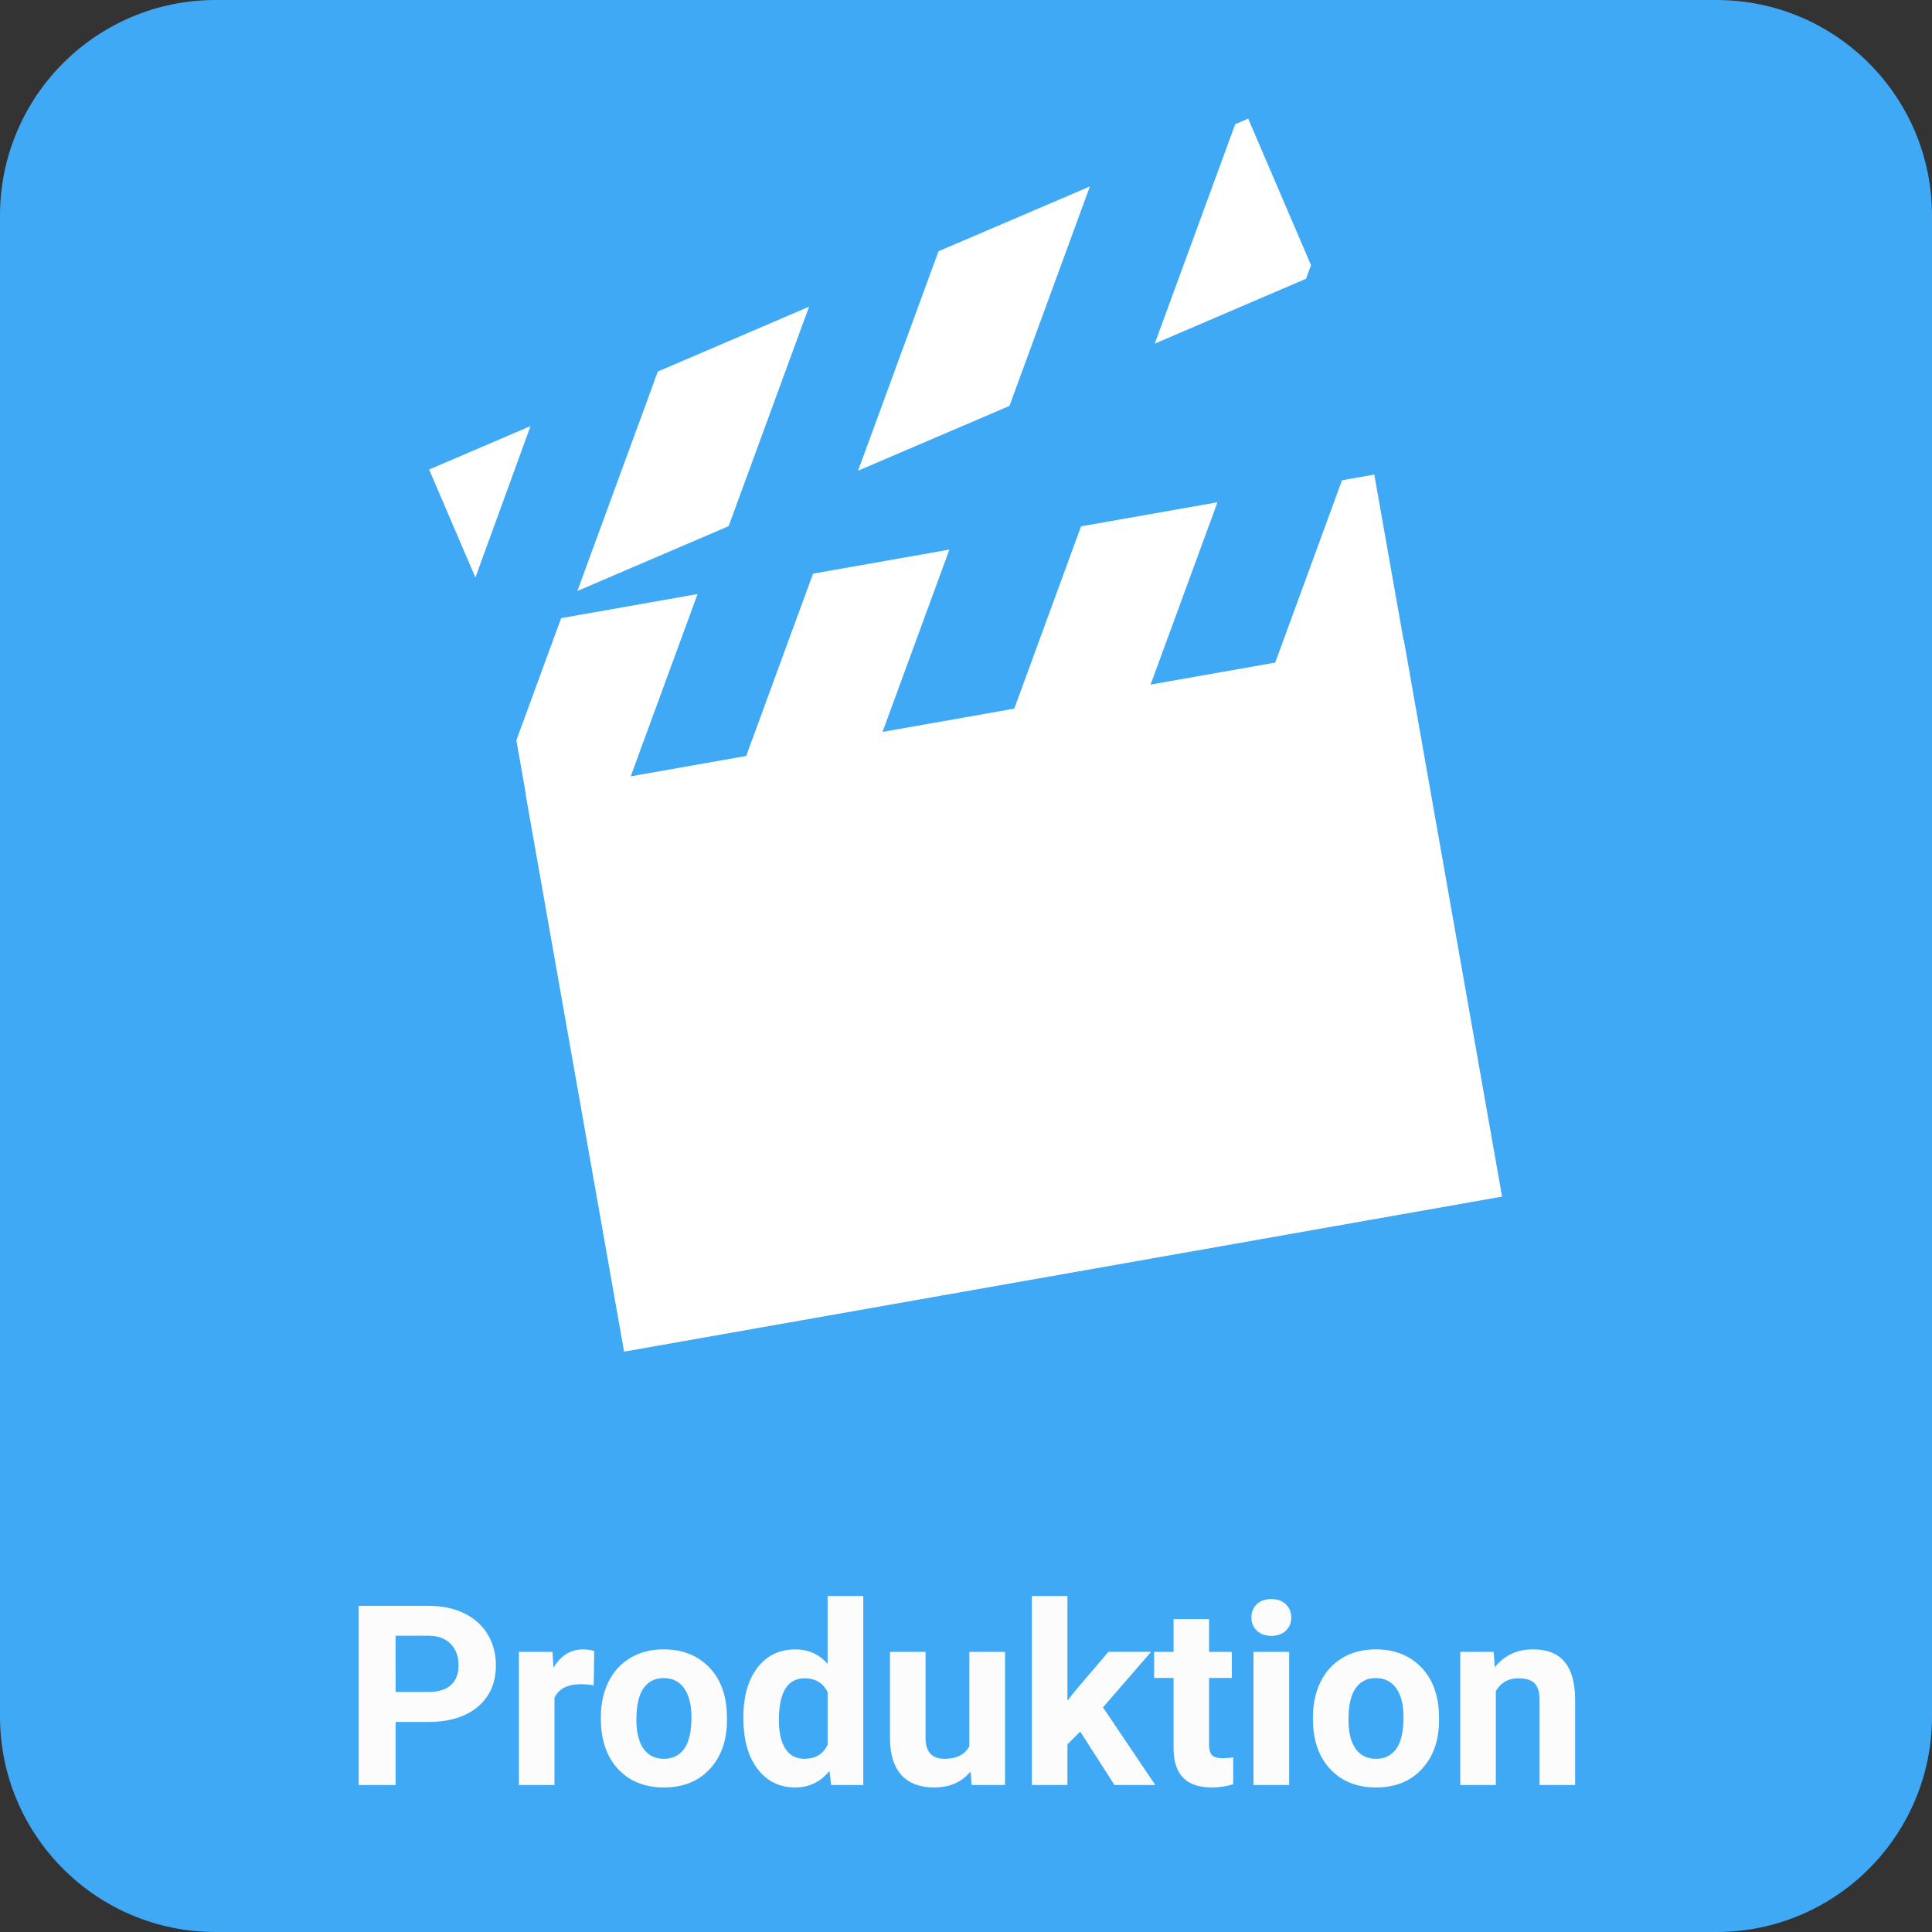 <?xml version="1.0" encoding="utf-8"?>
<!-- Generator: Adobe Illustrator 16.0.3, SVG Export Plug-In . SVG Version: 6.00 Build 0)  -->
<!DOCTYPE svg PUBLIC "-//W3C//DTD SVG 1.1//EN" "http://www.w3.org/Graphics/SVG/1.1/DTD/svg11.dtd">
<svg version="1.1" id="Ebene_1" xmlns:x="http://ns.adobe.com/Extensibility/1.0/" xmlns:i="http://ns.adobe.com/AdobeIllustrator/10.0/" xmlns:graph="http://ns.adobe.com/Graphs/1.0/"
	 xmlns="http://www.w3.org/2000/svg" xmlns:xlink="http://www.w3.org/1999/xlink" x="0px" y="0px" width="92px" height="92px"
	 viewBox="0 0 92 92" enable-background="new 0 0 92 92" xml:space="preserve">
<rect x="0" y="0" width="92" height="92" fill="#333333" stroke="none"/>
<path fill="#3FA9F5" d="M92,81.734C92,87.404,87.404,92,81.734,92H10.266C4.596,92,0,87.404,0,81.734V10.266
	C0,4.596,4.596,0,10.266,0h71.468C87.404,0,92,4.596,92,10.266V81.734z"/>
<g>
	<path fill="#FCFCFC" d="M18.838,81.994V85H17.08v-8.531h3.328c0.641,0,1.204,0.117,1.69,0.352c0.486,0.236,0.86,0.568,1.122,1
		c0.262,0.432,0.393,0.923,0.393,1.474c0,0.836-0.286,1.495-0.858,1.978c-0.572,0.483-1.364,0.725-2.376,0.725h-1.541V81.994z
		 M18.838,80.57h1.57c0.465,0,0.819-0.109,1.063-0.328c0.244-0.219,0.366-0.531,0.366-0.938c0-0.419-0.123-0.757-0.369-1.015
		c-0.246-0.258-0.586-0.392-1.02-0.397h-1.611L18.838,80.57L18.838,80.57z"/>
	<path fill="#FCFCFC" d="M28.272,80.248c-0.23-0.031-0.434-0.047-0.609-0.047c-0.641,0-1.061,0.217-1.26,0.65V85H24.71v-6.34h1.6
		l0.047,0.756c0.34-0.582,0.811-0.873,1.412-0.873c0.188,0,0.363,0.025,0.527,0.076L28.272,80.248z"/>
	<path fill="#FCFCFC" d="M28.612,81.771c0-0.629,0.121-1.189,0.363-1.683c0.242-0.493,0.591-0.873,1.046-1.144
		c0.455-0.27,0.983-0.403,1.585-0.403c0.855,0,1.554,0.263,2.095,0.785s0.843,1.233,0.905,2.133l0.012,0.435
		c0,0.973-0.271,1.752-0.814,2.34c-0.543,0.589-1.271,0.883-2.186,0.883s-1.644-0.293-2.188-0.879s-0.817-1.383-0.817-2.391
		L28.612,81.771L28.612,81.771z M30.305,81.893c0,0.603,0.113,1.063,0.34,1.381c0.227,0.319,0.551,0.479,0.973,0.479
		c0.41,0,0.73-0.157,0.961-0.474c0.23-0.313,0.346-0.817,0.346-1.51c0-0.592-0.115-1.049-0.346-1.373
		c-0.231-0.326-0.555-0.487-0.973-0.487c-0.414,0-0.734,0.161-0.961,0.483S30.305,81.215,30.305,81.893z"/>
	<path fill="#FCFCFC" d="M35.397,81.783c0-0.988,0.222-1.775,0.665-2.361s1.05-0.879,1.819-0.879c0.617,0,1.127,0.23,1.529,0.691V76
		h1.699v9H39.58l-0.082-0.674c-0.422,0.527-0.965,0.791-1.629,0.791c-0.746,0-1.345-0.294-1.796-0.883
		C35.622,83.646,35.397,82.83,35.397,81.783z M37.09,81.909c0,0.595,0.104,1.051,0.311,1.366c0.207,0.317,0.508,0.477,0.902,0.477
		c0.523,0,0.893-0.221,1.107-0.663v-2.506c-0.211-0.442-0.576-0.663-1.096-0.663C37.499,79.92,37.09,80.583,37.09,81.909z"/>
	<path fill="#FCFCFC" d="M46.219,84.355c-0.418,0.508-0.996,0.762-1.734,0.762c-0.68,0-1.198-0.195-1.556-0.586
		c-0.358-0.391-0.54-0.963-0.548-1.717V78.66h1.693v4.101c0,0.661,0.301,0.991,0.902,0.991c0.574,0,0.969-0.199,1.184-0.6V78.66
		h1.699V85h-1.593L46.219,84.355z"/>
	<path fill="#FCFCFC" d="M51.439,82.457l-0.609,0.609V85h-1.693v-9h1.693v4.986l0.328-0.422l1.623-1.904h2.033l-2.291,2.643
		L55.014,85h-1.945L51.439,82.457z"/>
	<path fill="#FCFCFC" d="M57.574,77.102v1.56h1.084v1.241h-1.084v3.164c0,0.234,0.045,0.402,0.135,0.504
		c0.09,0.103,0.262,0.152,0.516,0.152c0.188,0,0.354-0.014,0.498-0.041v1.283c-0.332,0.102-0.674,0.152-1.025,0.152
		c-1.188,0-1.793-0.6-1.815-1.799v-3.416h-0.926V78.66h0.926v-1.559H57.574L57.574,77.102z"/>
	<path fill="#FCFCFC" d="M59.59,77.02c0-0.254,0.086-0.463,0.256-0.627s0.4-0.246,0.693-0.246c0.289,0,0.52,0.082,0.691,0.246
		c0.17,0.164,0.258,0.373,0.258,0.627c0,0.258-0.086,0.47-0.26,0.633c-0.174,0.164-0.404,0.246-0.689,0.246
		s-0.514-0.082-0.688-0.246C59.678,77.489,59.59,77.277,59.59,77.02z M61.389,85h-1.699v-6.34h1.699V85z"/>
	<path fill="#FCFCFC" d="M62.52,81.771c0-0.629,0.121-1.189,0.363-1.683s0.592-0.873,1.047-1.144
		c0.455-0.27,0.982-0.403,1.584-0.403c0.855,0,1.555,0.263,2.096,0.785s0.843,1.233,0.904,2.133l0.012,0.435
		c0,0.973-0.271,1.752-0.813,2.34c-0.543,0.589-1.271,0.883-2.187,0.883c-0.914,0-1.643-0.293-2.188-0.879s-0.818-1.383-0.818-2.391
		V81.771z M64.213,81.893c0,0.603,0.113,1.063,0.34,1.381c0.227,0.319,0.551,0.479,0.973,0.479c0.41,0,0.73-0.157,0.961-0.474
		c0.23-0.313,0.347-0.817,0.347-1.51c0-0.592-0.115-1.049-0.347-1.373c-0.23-0.326-0.555-0.487-0.973-0.487
		c-0.414,0-0.734,0.161-0.961,0.483S64.213,81.215,64.213,81.893z"/>
	<path fill="#FCFCFC" d="M71.127,78.66l0.053,0.732c0.453-0.566,1.062-0.851,1.822-0.851c0.672,0,1.172,0.197,1.5,0.592
		c0.328,0.396,0.496,0.984,0.504,1.771V85h-1.693v-4.055c0-0.359-0.078-0.62-0.233-0.782c-0.156-0.162-0.416-0.243-0.779-0.243
		c-0.478,0-0.834,0.203-1.071,0.609V85h-1.693v-6.34H71.127z"/>
</g>
<g>
	<path fill="#FFFFFF" d="M58.82,5.915l0.617-0.268l2.992,6.98l-0.238,0.647l-7.203,3.089L58.82,5.915z M25.034,37.852l0.013-0.002
		l-0.458-2.598l2.132-5.817l6.496-1.146l-3.183,8.68l5.499-0.971l3.183-8.681l6.493-1.146l-3.184,8.682l6.273-1.108l3.181-8.681
		l6.496-1.147l-3.185,8.682l5.935-1.047l3.18-8.682l1.537-0.271l1.392,7.873l0.013-0.003l4.68,26.512l-41.809,7.383L25.034,37.852z
		 M31.88,40.668l29.495-5.208l3.303,18.702L35.182,59.37L31.88,40.668z M20.434,22.358l4.829-2.068l-2.625,7.209L20.434,22.358z
		 M31.324,17.693l7.203-3.088l-3.83,10.45l-7.203,3.087L31.324,17.693z M44.691,11.964l7.208-3.084l-3.83,10.45l-7.208,3.084
		L44.691,11.964z"/>
	<line fill="none" stroke="#FFFFFF" stroke-width="1.78" stroke-miterlimit="10" x1="38.3" y1="46.31" x2="53.203" y2="43.678"/>
	
		<line fill="none" stroke="#FFFFFF" stroke-width="1.78" stroke-miterlimit="10" x1="39.075" y1="50.691" x2="57.484" y2="47.441"/>
</g>
</svg>
